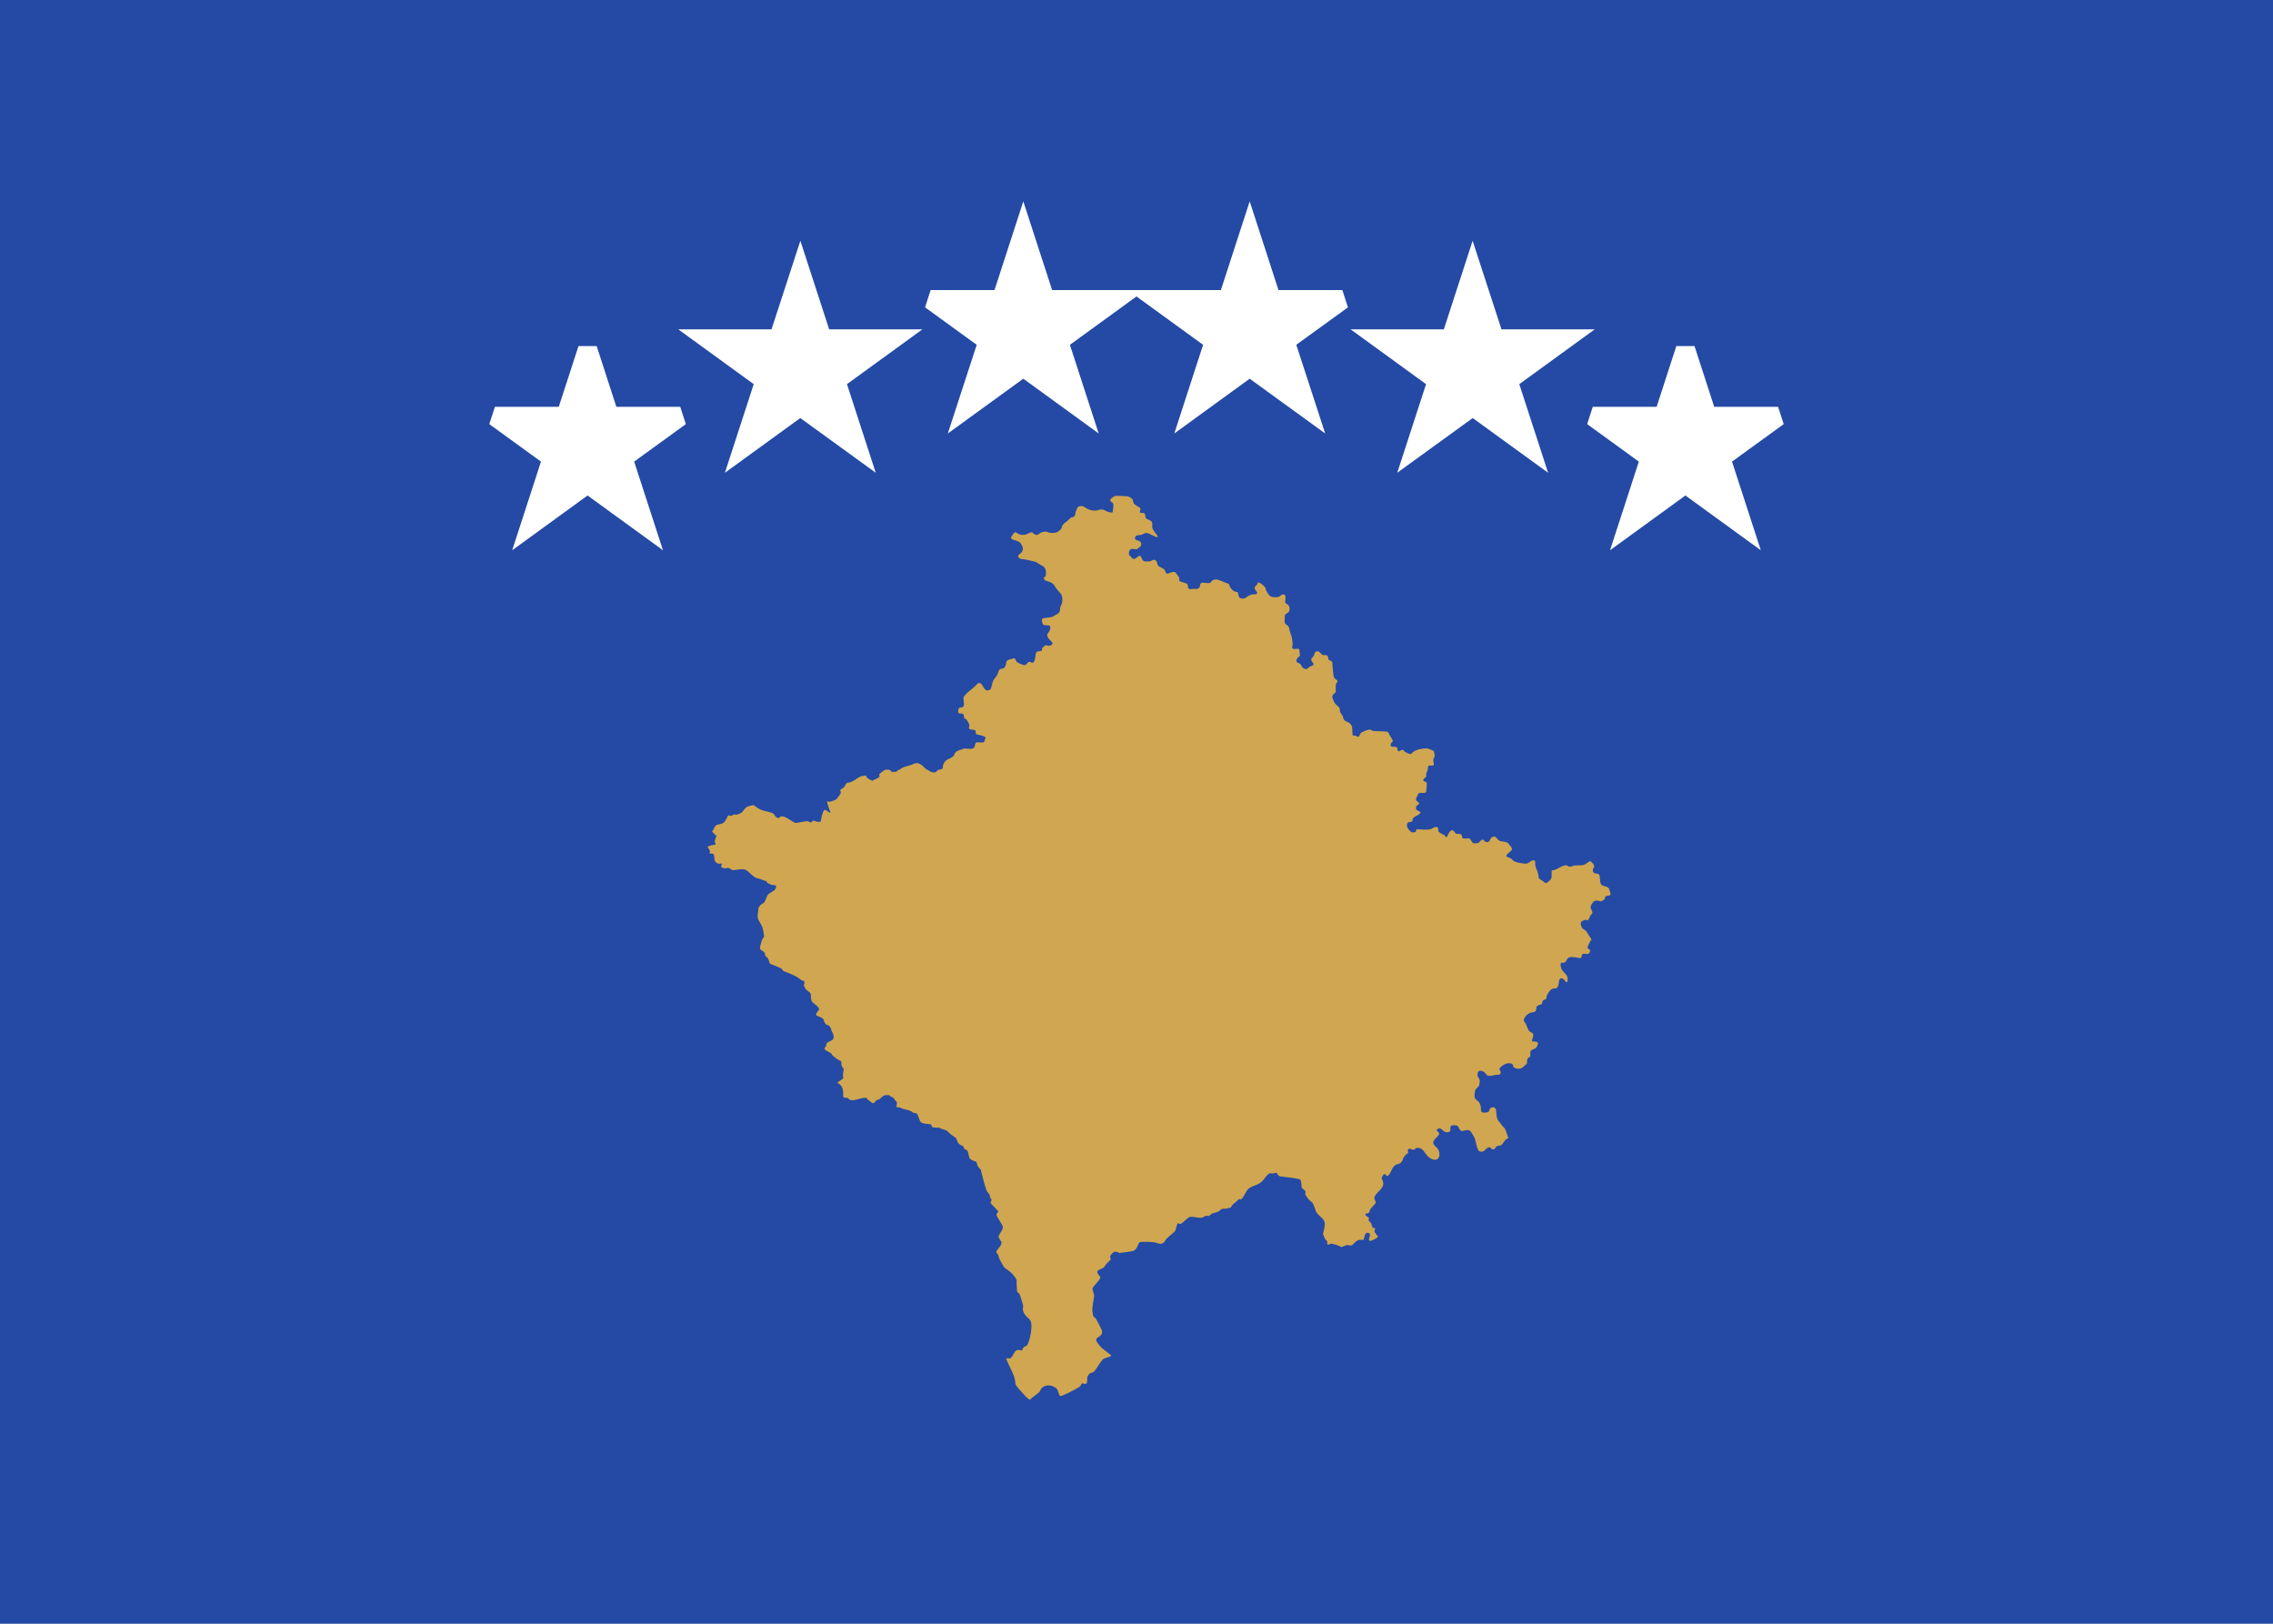 <?xml version="1.0" encoding="UTF-8"?>
<svg xmlns="http://www.w3.org/2000/svg" xmlns:xlink="http://www.w3.org/1999/xlink" width="119pt" height="85pt" viewBox="0 0 119 85" version="1.1">
<g id="surface592">
<rect x="0" y="0" width="119" height="85" style="fill:rgb(14.117%,29.019%,64.705%);fill-opacity:1;stroke:none;"/>
<path style=" stroke:none;fill-rule:evenodd;fill:rgb(81.567%,65.097%,31.372%);fill-opacity:1;" d="M 47.047 40.316 C 47.047 40.316 47.266 40.168 47.348 40.148 C 47.43 40.129 47.715 40.039 47.715 40.039 C 47.715 40.039 47.898 39.945 47.996 39.945 C 48.098 39.945 48.297 40.055 48.359 40.148 C 48.418 40.242 48.742 40.406 48.742 40.406 C 48.742 40.406 48.965 40.48 49.008 40.406 C 49.051 40.332 49.145 40.277 49.25 40.277 C 49.352 40.277 49.367 40.184 49.367 40.109 C 49.367 40.035 49.41 39.941 49.484 39.852 C 49.566 39.758 49.727 39.703 49.727 39.703 C 49.727 39.703 49.949 39.609 49.969 39.48 C 49.992 39.352 50.211 39.258 50.336 39.238 C 50.453 39.219 50.336 39.164 50.66 39.195 C 50.98 39.238 51.023 39.121 51.043 39.027 C 51.062 38.934 51.043 38.84 51.246 38.859 C 51.449 38.879 51.547 38.879 51.547 38.766 C 51.547 38.656 51.73 38.598 51.406 38.508 C 51.082 38.414 51.105 38.488 51.082 38.34 C 51.062 38.191 51.082 38.211 50.863 38.191 C 50.645 38.172 50.762 38.062 50.746 37.949 C 50.723 37.84 50.664 37.777 50.625 37.703 C 50.582 37.629 50.465 37.629 50.465 37.52 C 50.465 37.41 50.445 37.352 50.324 37.352 C 50.207 37.352 50.164 37.352 50.164 37.242 C 50.164 37.133 50.184 37.039 50.305 37.039 C 50.422 37.039 50.488 36.945 50.465 36.836 C 50.445 36.727 50.445 36.484 50.445 36.484 L 50.605 36.297 C 50.605 36.297 51.09 35.906 51.133 35.832 C 51.176 35.758 51.336 35.703 51.414 35.852 C 51.492 36 51.531 36.039 51.594 36.109 C 51.656 36.184 51.84 36.129 51.875 36.055 C 51.918 35.98 51.934 35.707 52.043 35.559 C 52.148 35.414 52.227 35.34 52.254 35.219 C 52.277 35.102 52.332 35.004 52.461 35.004 C 52.59 35.004 52.672 34.832 52.672 34.734 C 52.672 34.637 52.727 34.543 52.883 34.516 C 53.039 34.492 53.117 34.398 53.172 34.543 C 53.227 34.684 53.281 34.684 53.383 34.734 C 53.492 34.785 53.648 34.855 53.723 34.785 C 53.805 34.711 53.84 34.59 53.957 34.664 C 54.07 34.738 54.152 34.664 54.18 34.52 C 54.207 34.379 54.234 34.184 54.234 34.184 C 54.234 34.184 54.262 34.086 54.445 34.086 C 54.625 34.086 54.496 33.965 54.598 33.891 C 54.707 33.816 54.707 33.746 54.836 33.793 C 54.965 33.844 55.176 33.734 55.074 33.613 C 54.965 33.496 54.734 33.301 54.863 33.152 C 54.992 33.008 55.047 32.766 54.918 32.742 C 54.789 32.715 54.598 32.766 54.578 32.621 C 54.551 32.48 54.496 32.379 54.66 32.355 C 54.816 32.328 55.078 32.328 55.16 32.254 C 55.238 32.18 55.5 32.137 55.5 31.918 C 55.5 31.699 55.578 31.676 55.605 31.555 C 55.633 31.438 55.633 31.184 55.523 31.066 C 55.418 30.945 55.262 30.773 55.234 30.703 C 55.207 30.629 55.105 30.512 54.945 30.461 C 54.789 30.41 54.652 30.387 54.652 30.266 C 54.652 30.148 54.762 30.293 54.762 29.973 C 54.762 29.664 54.551 29.613 54.551 29.613 L 54.234 29.418 C 54.234 29.418 53.672 29.27 53.523 29.27 C 53.371 29.27 53.199 29.113 53.371 29.012 C 53.543 28.914 53.586 28.734 53.523 28.598 C 53.457 28.457 53.414 28.359 53.18 28.297 C 52.941 28.238 52.875 28.18 52.984 28.039 C 53.094 27.902 53.113 27.805 53.242 27.902 C 53.371 28 53.586 28.039 53.758 27.961 C 53.934 27.883 53.996 27.824 54.082 27.902 C 54.168 27.98 54.277 28.062 54.406 27.941 C 54.535 27.824 54.773 27.805 54.879 27.863 C 54.988 27.922 55.246 27.902 55.332 27.863 C 55.418 27.824 55.59 27.684 55.59 27.605 C 55.59 27.523 55.699 27.387 55.805 27.328 C 55.914 27.266 56.043 27.07 56.148 27.07 C 56.258 27.07 56.301 26.949 56.301 26.871 C 56.301 26.793 56.387 26.633 56.41 26.574 C 56.43 26.512 56.645 26.43 56.797 26.555 C 56.945 26.672 57.141 26.711 57.141 26.711 C 57.141 26.711 57.355 26.75 57.465 26.711 C 57.57 26.672 57.723 26.633 57.871 26.73 C 58.023 26.832 58.238 26.832 58.238 26.832 C 58.238 26.832 58.281 26.672 58.281 26.594 C 58.281 26.512 58.324 26.375 58.238 26.316 C 58.152 26.254 58.043 26.176 58.219 26.059 C 58.391 25.938 58.391 25.957 58.562 25.957 C 58.734 25.957 58.84 25.977 58.969 25.977 C 59.102 25.977 59.316 26.098 59.316 26.215 C 59.316 26.336 59.402 26.414 59.508 26.473 C 59.617 26.535 59.746 26.594 59.703 26.691 C 59.66 26.793 59.66 26.871 59.789 26.852 C 59.918 26.832 59.961 26.91 59.961 27.008 C 59.961 27.109 60.004 27.168 60.133 27.207 C 60.262 27.246 60.328 27.328 60.328 27.426 C 60.328 27.523 60.305 27.586 60.348 27.684 C 60.391 27.781 60.52 27.941 60.52 27.941 C 60.52 27.941 60.758 28.219 60.457 28.082 C 60.156 27.941 60.09 27.883 59.984 27.902 C 59.875 27.922 59.809 27.98 59.809 27.98 C 59.809 27.98 59.66 28.02 59.551 28.02 C 59.445 28.02 59.336 28.238 59.508 28.277 C 59.68 28.32 59.746 28.359 59.746 28.496 C 59.746 28.637 59.68 28.598 59.594 28.695 C 59.508 28.793 59.445 28.734 59.293 28.734 C 59.145 28.734 59.102 28.855 59.102 28.973 C 59.102 29.094 59.164 29.07 59.23 29.172 C 59.293 29.27 59.402 29.289 59.508 29.191 C 59.617 29.094 59.703 29.031 59.766 29.211 C 59.832 29.391 59.918 29.391 60.047 29.391 C 60.176 29.391 60.219 29.391 60.328 29.328 C 60.434 29.27 60.562 29.328 60.586 29.488 C 60.605 29.648 60.715 29.668 60.824 29.727 C 60.93 29.785 60.996 29.824 61.016 29.926 C 61.039 30.023 61.102 30.062 61.211 30.004 C 61.316 29.945 61.492 29.906 61.555 29.984 C 61.621 30.062 61.727 30.223 61.727 30.223 L 61.75 30.422 L 62.156 30.559 C 62.156 30.559 62.199 30.66 62.199 30.738 C 62.199 30.816 62.266 30.855 62.371 30.836 C 62.48 30.816 62.676 30.836 62.676 30.836 C 62.676 30.836 62.824 30.777 62.824 30.66 C 62.824 30.539 62.891 30.5 62.996 30.5 C 63.105 30.5 63.344 30.578 63.406 30.461 C 63.473 30.34 63.664 30.301 63.816 30.363 C 63.965 30.422 64.355 30.578 64.355 30.578 C 64.355 30.578 64.312 30.598 64.441 30.797 C 64.57 30.996 64.805 30.996 64.805 30.996 C 64.805 30.996 64.828 31.176 64.871 31.254 C 64.914 31.332 65.109 31.371 65.215 31.293 C 65.324 31.215 65.473 31.113 65.602 31.113 C 65.73 31.113 65.816 31.113 65.816 31.035 C 65.816 30.957 65.688 30.898 65.688 30.777 C 65.688 30.66 65.816 30.66 65.84 30.539 C 65.863 30.422 65.992 30.539 66.078 30.598 C 66.164 30.66 66.27 30.758 66.27 30.836 C 66.27 30.918 66.441 31.195 66.551 31.234 C 66.656 31.273 66.938 31.293 67.023 31.195 C 67.109 31.094 67.324 31.055 67.305 31.293 C 67.281 31.531 67.238 31.551 67.391 31.629 C 67.543 31.711 67.562 31.988 67.434 32.066 C 67.305 32.145 67.262 32.164 67.262 32.305 C 67.262 32.445 67.219 32.602 67.324 32.684 C 67.434 32.762 67.496 32.82 67.496 32.898 C 67.496 32.98 67.625 33.336 67.625 33.336 C 67.625 33.336 67.691 33.691 67.672 33.773 C 67.648 33.852 67.605 33.992 67.801 33.973 C 67.992 33.949 68.035 33.949 68.035 34.109 C 68.035 34.27 68.102 34.328 67.992 34.387 C 67.887 34.445 67.82 34.645 67.93 34.684 C 68.035 34.723 68.121 34.785 68.145 34.863 C 68.164 34.941 68.336 35.082 68.445 35.004 C 68.555 34.922 68.574 34.883 68.66 34.863 C 68.746 34.844 68.812 34.785 68.727 34.684 C 68.641 34.586 68.617 34.488 68.703 34.426 C 68.789 34.367 68.832 34.168 68.832 34.168 C 68.832 34.168 68.961 33.992 69.113 34.168 C 69.262 34.348 69.285 34.289 69.395 34.289 C 69.5 34.289 69.543 34.387 69.543 34.488 C 69.543 34.586 69.758 34.566 69.758 34.723 C 69.758 34.883 69.801 35.262 69.801 35.262 C 69.801 35.262 69.801 35.477 69.93 35.559 C 70.059 35.637 70.039 35.656 69.973 35.758 C 69.91 35.855 69.93 36.016 69.93 36.094 C 69.93 36.172 69.973 36.211 69.867 36.293 C 69.758 36.371 69.715 36.469 69.781 36.59 C 69.844 36.707 69.824 36.789 69.996 36.926 C 70.168 37.066 70.148 37.125 70.148 37.223 C 70.148 37.324 70.32 37.461 70.32 37.562 C 70.32 37.66 70.449 37.777 70.555 37.801 C 70.664 37.82 70.793 37.996 70.793 38.098 C 70.793 38.195 70.812 38.453 70.812 38.453 C 70.812 38.453 70.793 38.512 70.922 38.512 C 71.051 38.512 71.137 38.652 71.18 38.492 C 71.223 38.336 71.352 38.316 71.438 38.273 C 71.523 38.234 71.695 38.156 71.781 38.215 C 71.867 38.273 71.977 38.273 72.062 38.273 C 72.148 38.273 72.559 38.293 72.559 38.293 C 72.559 38.293 72.664 38.273 72.73 38.434 C 72.797 38.594 72.988 38.77 72.883 38.852 C 72.773 38.93 72.773 39.09 72.902 39.09 C 73.031 39.09 73.16 39.09 73.16 39.188 C 73.16 39.285 73.184 39.367 73.289 39.305 C 73.398 39.246 73.461 39.227 73.504 39.305 C 73.547 39.387 73.637 39.387 73.742 39.445 C 73.852 39.504 73.895 39.465 73.957 39.387 C 74.023 39.305 74.281 39.227 74.281 39.227 C 74.281 39.227 74.625 39.148 74.754 39.188 C 74.883 39.227 75.055 39.305 75.055 39.305 C 75.055 39.305 75.141 39.504 75.098 39.625 C 75.055 39.742 75.012 39.723 75.055 39.902 C 75.098 40.078 75.012 40.098 74.926 40.078 C 74.84 40.059 74.754 40.059 74.754 40.219 C 74.754 40.379 74.668 40.418 74.668 40.555 C 74.668 40.695 74.668 40.676 74.582 40.734 C 74.496 40.793 74.477 40.895 74.605 40.914 C 74.734 40.934 74.691 41.07 74.691 41.152 C 74.691 41.23 74.668 41.41 74.668 41.41 C 74.668 41.41 74.691 41.508 74.539 41.508 C 74.387 41.508 74.258 41.488 74.238 41.586 C 74.215 41.688 74.043 41.844 74.195 41.945 C 74.344 42.043 74.301 42.102 74.215 42.141 C 74.129 42.184 74.066 42.379 74.238 42.441 C 74.41 42.5 74.387 42.559 74.281 42.637 C 74.172 42.719 73.957 42.777 73.957 42.895 C 73.957 43.016 73.914 43.016 73.785 43.035 C 73.656 43.055 73.594 43.215 73.742 43.41 C 73.895 43.609 73.938 43.57 74.043 43.57 C 74.152 43.57 74.152 43.41 74.152 43.41 C 74.152 43.41 74.52 43.43 74.625 43.43 C 74.734 43.43 74.883 43.43 74.969 43.371 C 75.055 43.312 75.293 43.215 75.293 43.391 C 75.293 43.57 75.336 43.551 75.445 43.629 C 75.551 43.711 75.574 43.648 75.66 43.77 C 75.746 43.887 75.766 43.789 75.832 43.648 C 75.895 43.512 76.023 43.371 76.133 43.531 C 76.242 43.688 76.242 43.648 76.371 43.648 C 76.5 43.648 76.543 43.711 76.543 43.809 C 76.543 43.906 76.672 43.906 76.82 43.887 C 76.973 43.867 76.996 43.969 77.059 44.066 C 77.125 44.164 77.145 44.145 77.23 44.145 C 77.316 44.145 77.402 44.145 77.469 44.066 C 77.531 43.988 77.617 43.887 77.703 44.008 C 77.789 44.125 77.965 44.105 78.008 43.969 C 78.051 43.828 78.242 43.711 78.352 43.867 C 78.457 44.027 78.543 44.027 78.652 44.047 C 78.758 44.066 78.91 44.066 78.977 44.164 C 79.039 44.266 79.254 44.422 79.105 44.543 C 78.953 44.66 78.781 44.82 78.91 44.859 C 79.039 44.898 79.125 44.938 79.211 45.039 C 79.297 45.137 79.578 45.176 79.707 45.195 C 79.836 45.215 79.945 45.238 80.094 45.117 C 80.246 45 80.395 45 80.375 45.156 C 80.352 45.316 80.441 45.496 80.441 45.496 C 80.441 45.496 80.547 45.754 80.547 45.852 C 80.547 45.949 80.527 45.969 80.719 46.09 C 80.914 46.207 80.891 46.289 81.043 46.168 C 81.191 46.051 81.234 45.988 81.234 45.891 L 81.234 45.574 C 81.234 45.574 81.453 45.535 81.539 45.473 C 81.625 45.414 81.969 45.238 82.055 45.316 C 82.141 45.395 82.25 45.375 82.336 45.336 C 82.422 45.297 82.594 45.297 82.68 45.297 C 82.766 45.297 82.914 45.316 83.09 45.176 C 83.262 45.039 83.262 45.078 83.367 45.176 C 83.477 45.277 83.477 45.395 83.41 45.473 C 83.348 45.555 83.41 45.73 83.562 45.73 C 83.711 45.73 83.754 45.812 83.754 45.91 C 83.754 46.012 83.777 46.148 83.797 46.227 C 83.82 46.309 83.82 46.348 84.059 46.406 C 84.293 46.465 84.25 46.605 84.293 46.703 C 84.336 46.805 84.336 46.883 84.207 46.883 C 84.078 46.883 84.035 46.941 84.016 47.039 C 83.992 47.141 83.797 47.18 83.797 47.18 L 83.605 47.141 C 83.605 47.141 83.477 47.141 83.41 47.219 C 83.348 47.297 83.219 47.457 83.305 47.598 C 83.391 47.734 83.391 47.816 83.305 47.875 C 83.219 47.934 83.176 48.23 83.09 48.172 C 83 48.113 82.895 48.191 82.809 48.23 C 82.723 48.27 82.742 48.547 82.914 48.648 C 83.09 48.746 83.133 48.887 83.133 48.887 L 83.324 49.184 C 83.324 49.184 83.262 49.242 83.219 49.34 C 83.176 49.441 83.047 49.641 83.176 49.68 C 83.305 49.719 83.238 49.938 83.109 49.938 C 82.98 49.938 82.828 49.879 82.809 50.035 C 82.785 50.195 82.723 50.156 82.594 50.137 C 82.465 50.117 82.141 50.035 82.055 50.195 C 81.969 50.352 81.945 50.414 81.797 50.395 C 81.645 50.375 81.711 50.633 81.754 50.73 C 81.797 50.828 81.945 50.969 81.945 50.969 C 81.945 50.969 82.074 51.066 82.074 51.266 C 82.074 51.465 81.988 51.445 81.902 51.305 C 81.816 51.168 81.645 51.188 81.625 51.344 C 81.602 51.504 81.582 51.742 81.43 51.742 C 81.281 51.742 81.215 51.781 81.148 51.859 C 81.086 51.941 80.977 52.078 80.977 52.156 C 80.977 52.238 80.957 52.316 80.848 52.336 C 80.742 52.355 80.719 52.574 80.719 52.574 C 80.719 52.574 80.461 52.613 80.441 52.715 C 80.418 52.812 80.461 52.973 80.246 52.992 C 80.031 53.012 79.902 53.148 79.836 53.25 C 79.773 53.348 79.75 53.426 79.836 53.527 C 79.922 53.625 79.988 53.941 80.094 54.004 C 80.203 54.062 80.289 54.082 80.266 54.242 C 80.246 54.398 80.117 54.52 80.289 54.52 C 80.461 54.52 80.57 54.559 80.504 54.695 C 80.441 54.836 80.441 54.855 80.309 54.914 C 80.18 54.973 80.117 54.973 80.117 55.133 C 80.117 55.293 80.16 55.293 80.051 55.352 C 79.945 55.41 79.945 55.492 79.945 55.609 C 79.945 55.727 79.902 55.688 79.773 55.828 C 79.645 55.965 79.469 55.965 79.363 55.926 C 79.254 55.887 79.234 55.887 79.211 55.77 C 79.191 55.648 78.996 55.648 78.891 55.668 C 78.781 55.688 78.629 55.809 78.629 55.809 C 78.629 55.809 78.438 55.926 78.523 56.027 C 78.609 56.125 78.566 56.285 78.414 56.262 C 78.266 56.242 77.918 56.422 77.812 56.242 C 77.703 56.066 77.402 55.945 77.359 56.184 C 77.316 56.422 77.488 56.402 77.469 56.641 C 77.445 56.879 77.402 56.879 77.316 56.957 C 77.23 57.035 77.23 57.098 77.211 57.195 C 77.188 57.293 77.168 57.512 77.316 57.594 C 77.469 57.672 77.531 57.891 77.531 58.008 C 77.531 58.129 77.531 58.246 77.684 58.246 C 77.836 58.246 77.965 58.227 77.984 58.09 C 78.008 57.949 78.309 57.871 78.328 58.148 C 78.352 58.426 78.352 58.562 78.457 58.684 C 78.566 58.801 78.652 58.961 78.738 59.02 C 78.824 59.078 78.969 59.586 78.969 59.586 C 78.758 59.629 78.707 59.902 78.57 59.957 C 78.496 59.988 78.414 59.961 78.344 60.012 C 78.293 60.051 78.293 60.125 78.215 60.16 C 78.059 60.23 78.086 59.988 77.898 60.078 C 77.727 60.156 77.711 60.355 77.461 60.27 C 77.332 60.227 77.254 59.719 77.215 59.602 C 77.191 59.531 77.059 59.324 77.016 59.258 C 76.871 59.039 76.578 59.258 76.488 59.195 C 76.344 59.094 76.406 58.926 76.188 58.906 C 75.738 58.875 76.059 59.18 75.867 59.25 C 75.508 59.379 75.508 58.91 75.238 59.125 C 75.137 59.203 75.402 59.254 75.336 59.391 C 75.281 59.508 75.02 59.68 75.035 59.812 C 75.055 59.996 75.254 60.051 75.312 60.207 C 75.477 60.613 75.207 60.895 74.805 60.578 C 74.578 60.398 74.535 60.066 74.184 60.09 C 74.102 60.098 74.078 60.18 73.996 60.191 C 73.914 60.195 73.852 60.117 73.766 60.141 C 73.637 60.188 73.746 60.273 73.723 60.348 C 73.723 60.348 73.547 60.492 73.523 60.531 C 73.426 60.66 73.457 60.777 73.316 60.879 C 73.199 60.969 73.105 60.914 72.977 61.055 C 72.844 61.195 72.832 61.41 72.66 61.551 C 72.574 61.617 72.516 61.34 72.406 61.523 C 72.391 61.551 72.375 61.574 72.363 61.598 C 72.336 61.652 72.332 61.68 72.359 61.738 C 72.586 62.172 72.113 62.336 71.965 62.645 C 71.902 62.773 72.078 62.895 72.008 62.992 C 71.961 63.066 71.75 63.27 71.734 63.312 C 71.719 63.359 71.695 63.457 71.66 63.492 C 71.621 63.531 71.492 63.512 71.48 63.57 C 71.469 63.641 71.617 63.695 71.652 63.742 C 71.703 63.797 71.633 63.871 71.648 63.883 C 71.891 64.129 71.746 64.055 71.867 64.266 C 71.887 64.297 71.961 64.242 71.988 64.32 C 72.016 64.395 71.93 64.391 71.961 64.473 C 71.965 64.5 72.137 64.723 72.137 64.727 C 72.148 64.801 71.809 64.957 71.734 64.957 C 71.531 64.961 71.914 64.535 71.578 64.535 C 71.434 64.535 71.422 64.867 71.387 64.902 C 71.367 64.914 71.234 64.902 71.203 64.902 C 70.988 64.902 70.848 65.168 70.762 65.195 C 70.707 65.215 70.59 65.164 70.496 65.18 C 70.41 65.195 70.309 65.277 70.227 65.277 C 70.172 65.277 70.148 65.242 70.102 65.219 C 70.008 65.164 69.828 65.141 69.723 65.105 C 69.66 65.086 69.551 65.18 69.512 65.152 C 69.441 65.109 69.559 64.984 69.398 64.895 C 69.375 64.887 69.258 64.598 69.262 64.582 C 69.316 64.395 69.375 64.191 69.352 63.992 C 69.316 63.789 69 63.617 68.914 63.453 C 68.848 63.328 68.789 63.004 68.664 62.918 C 68.531 62.828 68.406 62.656 68.336 62.52 C 68.316 62.48 68.383 62.41 68.332 62.344 C 68.277 62.27 68.176 62.238 68.148 62.141 C 68.129 62.059 68.148 61.801 68.059 61.746 C 67.957 61.688 67.297 61.609 67.137 61.594 C 67.051 61.59 66.988 61.59 66.922 61.523 C 66.895 61.5 66.852 61.395 66.832 61.395 C 66.766 61.391 66.691 61.426 66.625 61.43 C 66.578 61.434 66.496 61.402 66.453 61.43 C 66.242 61.574 66.191 61.758 65.992 61.91 C 65.785 62.066 65.559 62.059 65.355 62.238 C 65.227 62.352 65.141 62.625 65.012 62.754 C 64.957 62.809 64.871 62.754 64.848 62.777 C 64.742 62.914 64.59 62.992 64.484 63.117 C 64.461 63.141 64.469 63.191 64.441 63.211 L 64.207 63.27 C 64.148 63.281 64.035 63.266 63.988 63.281 C 63.879 63.312 63.887 63.43 63.52 63.504 C 63.492 63.508 63.445 63.531 63.422 63.547 C 63.379 63.578 63.348 63.621 63.305 63.652 C 63.277 63.672 63.195 63.637 63.148 63.641 C 63.059 63.656 63.004 63.734 62.918 63.746 C 62.723 63.77 62.41 63.656 62.262 63.715 C 62.168 63.75 61.914 64.031 61.824 64.062 C 61.766 64.082 61.723 64.059 61.656 64.031 C 61.625 64.074 61.551 64.379 61.523 64.449 C 61.523 64.453 61.109 64.801 61.074 64.84 C 61.023 64.902 61 64.965 60.938 65.031 C 60.895 65.074 60.824 65.113 60.754 65.113 C 60.668 65.113 60.539 65.051 60.457 65.035 C 60.301 65.012 59.832 64.992 59.691 65.02 C 59.547 65.051 59.59 65.465 59.23 65.508 C 59.02 65.531 58.824 65.57 58.609 65.59 C 58.59 65.59 58.461 65.5 58.328 65.535 C 58.281 65.551 58.125 65.711 58.125 65.758 L 58.125 65.848 C 58.125 65.863 58.168 65.918 58.164 65.922 C 58.082 66.016 57.898 66.164 57.84 66.273 C 57.824 66.305 57.801 66.34 57.777 66.359 C 57.727 66.395 57.48 66.488 57.457 66.531 C 57.398 66.68 57.629 66.82 57.609 66.879 C 57.543 67.074 57.285 67.258 57.203 67.434 C 57.172 67.508 57.293 67.758 57.285 67.84 C 57.258 68.074 57.18 68.371 57.188 68.602 C 57.188 68.645 57.223 68.879 57.238 68.902 C 57.266 68.945 57.324 68.973 57.359 69.012 C 57.398 69.051 57.684 69.605 57.695 69.668 C 57.75 70.078 57.152 69.934 57.496 70.344 C 57.551 70.41 57.594 70.48 57.652 70.535 C 57.727 70.609 58.168 70.93 58.176 70.965 C 58.184 71.023 57.82 71.086 57.754 71.148 C 57.582 71.316 57.438 71.629 57.27 71.805 C 57.168 71.91 57.074 71.793 56.941 72.047 C 56.895 72.141 56.941 72.352 56.883 72.414 C 56.797 72.504 56.727 72.383 56.641 72.422 C 56.602 72.438 56.582 72.547 56.543 72.578 C 56.445 72.66 55.586 73.117 55.504 73.078 C 55.461 73.059 55.414 72.914 55.406 72.867 C 55.395 72.82 55.344 72.711 55.301 72.676 C 55.078 72.488 54.738 72.453 54.523 72.68 C 54.469 72.738 54.465 72.828 54.395 72.891 C 54.277 72.988 54.141 73.078 54.027 73.176 C 54.008 73.195 53.941 73.27 53.914 73.266 C 53.828 73.254 53.621 73.02 53.566 72.953 C 53.469 72.84 53.188 72.566 53.16 72.438 C 53.16 71.996 52.816 71.535 52.672 71.105 L 52.887 71.109 C 53.129 70.945 53.059 70.543 53.496 70.703 C 53.551 70.629 53.543 70.547 53.648 70.492 C 53.684 70.473 53.754 70.453 53.777 70.418 C 53.922 70.195 54.094 69.344 53.941 69.125 C 53.809 68.926 53.668 68.938 53.559 68.609 C 53.527 68.52 53.586 68.418 53.559 68.316 C 53.539 68.238 53.395 67.766 53.371 67.73 C 53.344 67.691 53.254 67.645 53.25 67.617 C 53.242 67.578 53.211 67.066 53.227 67.027 C 53.082 66.633 52.59 66.379 52.566 66.332 C 52.504 66.238 52.445 66.117 52.383 66.012 C 52.305 65.887 52.305 65.824 52.262 65.703 C 52.246 65.648 52.168 65.605 52.16 65.547 C 52.148 65.441 52.445 65.223 52.438 65.039 C 52.43 64.98 52.246 64.801 52.285 64.703 C 52.32 64.598 52.512 64.367 52.504 64.25 C 52.496 64.098 52.211 63.766 52.172 63.602 C 52.156 63.523 52.285 63.457 52.254 63.402 C 52.215 63.336 51.914 63.062 51.863 62.98 C 51.828 62.922 51.977 62.844 51.871 62.734 C 51.773 62.637 51.855 62.672 51.828 62.586 C 51.793 62.492 51.688 62.406 51.645 62.309 C 51.605 62.223 51.348 61.293 51.352 61.238 C 51.309 61.172 51.234 61.117 51.199 61.055 C 51.16 60.988 51.145 60.863 51.109 60.816 C 51.105 60.812 50.82 60.727 50.766 60.641 C 50.723 60.574 50.711 60.344 50.637 60.23 C 50.602 60.176 50.539 60.188 50.496 60.145 C 50.461 60.117 50.465 60.062 50.438 60.027 C 50.352 59.906 50.18 60.016 50.062 59.582 C 49.906 59.473 49.762 59.379 49.625 59.242 C 49.598 59.219 49.582 59.188 49.551 59.176 C 49.441 59.129 49.281 59.113 49.188 59.035 C 49.137 59.035 48.852 59.027 48.816 59.004 C 48.785 58.984 48.754 58.863 48.73 58.855 C 48.582 58.828 48.332 58.844 48.203 58.734 C 48.102 58.645 48.082 58.211 47.898 58.273 C 47.875 58.262 47.848 58.254 47.82 58.258 C 47.703 58.102 47.293 58.082 47.129 57.984 C 47.078 57.953 46.922 57.98 46.922 57.934 C 46.961 57.852 46.949 57.781 46.957 57.695 C 46.863 57.609 46.805 57.504 46.738 57.438 C 46.582 57.402 46.645 57.391 46.547 57.328 C 46.277 57.309 46.25 57.355 46.078 57.512 C 46.035 57.555 45.949 57.562 45.895 57.594 C 45.805 57.641 45.777 57.805 45.648 57.73 C 45.605 57.707 45.578 57.668 45.543 57.637 C 45.469 57.574 45.426 57.609 45.391 57.488 C 45.168 57.371 44.559 57.781 44.414 57.492 C 44.312 57.438 44.238 57.508 44.152 57.418 C 44.105 57.375 44.27 56.879 43.828 56.676 C 43.93 56.594 44.039 56.543 44.133 56.469 C 44.16 56.414 44.129 56.328 44.129 56.273 C 44.129 56.188 44.184 56.027 44.168 55.965 C 44.152 55.906 44.086 55.855 44.062 55.789 C 44.039 55.719 44.07 55.629 44.031 55.555 C 44.004 55.535 43.926 55.484 43.891 55.484 C 43.777 55.391 43.656 55.332 43.562 55.219 C 43.543 55.191 43.527 55.148 43.5 55.129 C 43.418 55.07 43.156 54.988 43.164 54.867 C 43.172 54.824 43.223 54.82 43.242 54.781 C 43.258 54.73 43.246 54.668 43.285 54.621 C 43.406 54.453 43.684 54.527 43.641 54.215 C 43.617 54.078 43.52 53.957 43.492 53.809 C 43.445 53.773 43.441 53.715 43.398 53.68 C 43.129 53.656 43.164 53.379 43.066 53.312 C 42.781 53.121 42.562 53.238 42.879 52.855 C 42.922 52.734 42.605 52.535 42.539 52.465 C 42.426 52.355 42.48 52.129 42.438 52.008 C 42.418 51.949 42.227 51.848 42.168 51.762 C 42.152 51.738 42.105 51.609 42.078 51.594 L 42.082 51.555 C 42.145 51.508 42.109 51.418 42.094 51.359 C 42.055 51.324 41.977 51.336 41.949 51.309 C 41.691 51.078 41.379 50.973 41.039 50.84 C 40.949 50.805 40.973 50.73 40.898 50.695 C 40.836 50.664 40.375 50.461 40.344 50.473 C 40.289 50.457 40.254 50.254 40.215 50.191 C 40.184 50.129 40.055 50.02 40.055 50.016 C 40.066 49.828 39.945 49.805 39.801 49.703 C 39.812 49.68 39.785 49.621 39.785 49.59 C 39.785 49.566 39.883 49.238 39.898 49.191 C 39.926 49.125 40.016 49.059 40 48.98 C 39.977 48.855 39.961 48.664 39.918 48.555 C 39.773 48.168 39.602 48.215 39.691 47.711 C 39.715 47.605 39.676 47.547 39.758 47.453 C 39.746 47.449 39.797 47.398 39.801 47.387 C 39.848 47.344 39.984 47.27 40.012 47.234 C 40.09 47.125 40.141 46.879 40.242 46.797 C 40.316 46.738 40.531 46.625 40.57 46.574 C 40.602 46.535 40.652 46.41 40.625 46.363 C 40.551 46.316 40.473 46.336 40.398 46.328 C 40.371 46.32 40.273 46.254 40.199 46.238 C 40.176 46.215 40.141 46.184 40.141 46.148 L 40.109 46.117 C 40.02 46.109 39.926 46.055 39.848 46.031 C 39.754 45.988 39.617 45.984 39.527 45.93 C 39.355 45.832 39.16 45.559 38.992 45.52 C 38.766 45.469 38.621 45.539 38.406 45.547 C 38.266 45.559 38.266 45.473 38.152 45.438 C 38.004 45.395 38.117 45.52 37.77 45.41 C 37.727 45.375 37.793 45.258 37.797 45.211 C 37.742 45.195 37.68 45.227 37.613 45.211 C 37.328 45.141 37.438 44.883 37.363 44.715 C 37.328 44.676 37.211 44.688 37.156 44.68 C 37.141 44.676 37.137 44.652 37.141 44.641 L 37.168 44.621 C 37.215 44.547 37.043 44.359 37.051 44.336 C 37.062 44.273 37.41 44.219 37.461 44.215 C 37.477 44.172 37.426 44.129 37.422 44.086 C 37.41 43.988 37.477 43.859 37.508 43.77 L 37.496 43.738 C 37.398 43.684 37.367 43.605 37.281 43.539 C 37.285 43.496 37.344 43.465 37.355 43.422 C 37.523 42.961 37.781 43.328 38.008 42.902 C 38.031 42.859 38.094 42.758 38.117 42.688 L 38.16 42.68 C 38.203 42.688 38.262 42.723 38.305 42.707 C 38.336 42.664 38.406 42.648 38.461 42.633 L 38.539 42.652 C 38.961 42.562 38.863 42.41 39.105 42.238 C 39.172 42.191 39.359 42.172 39.445 42.141 C 39.535 42.184 39.668 42.324 39.84 42.391 C 39.961 42.441 40.387 42.527 40.457 42.57 C 40.551 42.617 40.566 42.738 40.645 42.781 C 40.887 42.91 40.75 42.691 40.98 42.738 C 41.215 42.785 41.41 42.98 41.633 43.074 C 41.668 43.09 41.762 43.07 41.805 43.059 C 41.875 43.043 42.25 42.977 42.289 42.988 C 42.332 43.004 42.395 43.043 42.438 43.055 C 42.492 43.062 42.535 42.949 42.574 42.957 C 42.734 42.98 42.738 43.043 42.957 43.023 C 42.965 43.023 43.066 42.418 43.172 42.391 C 43.23 42.375 43.391 42.535 43.441 42.543 C 43.52 42.562 43.434 42.418 43.43 42.41 C 43.406 42.359 43.293 41.988 43.301 41.953 C 43.305 41.934 43.406 41.984 43.457 41.969 C 43.574 41.93 43.734 41.898 43.82 41.805 C 43.832 41.797 44.016 41.531 44.02 41.523 C 44.031 41.477 43.973 41.375 44 41.34 C 44.027 41.309 44.129 41.27 44.176 41.219 C 44.246 41.152 44.258 41.031 44.355 40.98 C 44.738 40.949 44.871 40.648 45.215 40.609 C 45.238 40.609 45.312 40.594 45.328 40.602 L 45.398 40.715 C 45.422 40.742 45.652 40.883 45.691 40.875 C 45.723 40.867 45.738 40.812 45.77 40.805 C 45.84 40.812 46.035 40.695 46.055 40.637 C 46.062 40.625 46.012 40.566 46.035 40.527 C 46.051 40.496 46.293 40.316 46.332 40.297 C 46.418 40.297 46.508 40.277 46.59 40.309 C 46.637 40.328 46.645 40.402 46.695 40.41 C 46.758 40.418 46.863 40.391 46.906 40.402 C 46.957 40.41 46.977 40.312 47.035 40.309 Z M 47.047 40.316 "/>
<path style="fill-rule:nonzero;fill:rgb(99.998%,99.998%,99.998%);fill-opacity:1;stroke-width:1;stroke-linecap:square;stroke-linejoin:miter;stroke:rgb(99.998%,99.998%,99.998%);stroke-opacity:1;stroke-miterlimit:3.239;" d="M 63.574 17.859 L 62.43 21.383 L 65.426 19.207 L 68.426 21.383 L 67.277 17.859 L 70.277 15.684 L 66.57 15.684 L 65.426 12.16 L 64.281 15.684 L 60.578 15.684 Z M 63.574 17.859 "/>
<path style="fill-rule:nonzero;fill:rgb(99.998%,99.998%,99.998%);fill-opacity:1;stroke-width:1;stroke-linecap:square;stroke-linejoin:miter;stroke:rgb(99.998%,99.998%,99.998%);stroke-opacity:1;stroke-miterlimit:3.239;" d="M 75.246 19.918 L 74.102 23.441 L 77.102 21.266 L 80.098 23.441 L 78.953 19.918 L 81.949 17.742 L 78.246 17.742 L 77.098 14.219 L 75.953 17.742 L 72.25 17.742 Z M 75.246 19.918 "/>
<path style="fill-rule:nonzero;fill:rgb(99.998%,99.998%,99.998%);fill-opacity:1;stroke-width:1;stroke-linecap:square;stroke-linejoin:miter;stroke:rgb(99.998%,99.998%,99.998%);stroke-opacity:1;stroke-miterlimit:3.239;" d="M 86.387 23.973 L 85.242 27.496 L 88.238 25.32 L 91.234 27.496 L 90.09 23.973 L 93.09 21.797 L 89.383 21.797 L 88.238 18.27 L 87.094 21.797 L 83.387 21.797 Z M 86.387 23.973 "/>
<path style="fill-rule:nonzero;fill:rgb(99.998%,99.998%,99.998%);fill-opacity:1;stroke-width:1;stroke-linecap:square;stroke-linejoin:miter;stroke:rgb(99.998%,99.998%,99.998%);stroke-opacity:1;stroke-miterlimit:3.239;" d="M 51.723 17.859 L 50.574 21.383 L 53.574 19.207 L 56.57 21.383 L 55.426 17.859 L 58.422 15.684 L 54.719 15.684 L 53.574 12.16 L 52.43 15.684 L 48.723 15.684 Z M 51.723 17.859 "/>
<path style="fill-rule:nonzero;fill:rgb(99.998%,99.998%,99.998%);fill-opacity:1;stroke-width:1;stroke-linecap:square;stroke-linejoin:miter;stroke:rgb(99.998%,99.998%,99.998%);stroke-opacity:1;stroke-miterlimit:3.239;" d="M 40.047 19.918 L 38.902 23.441 L 41.898 21.266 L 44.898 23.441 L 43.754 19.918 L 46.75 17.742 L 43.047 17.742 L 41.902 14.219 L 40.754 17.742 L 37.051 17.742 Z M 40.047 19.918 "/>
<path style="fill-rule:nonzero;fill:rgb(99.998%,99.998%,99.998%);fill-opacity:1;stroke-width:1;stroke-linecap:square;stroke-linejoin:miter;stroke:rgb(99.998%,99.998%,99.998%);stroke-opacity:1;stroke-miterlimit:3.239;" d="M 28.91 23.973 L 27.766 27.496 L 30.762 25.32 L 33.758 27.496 L 32.613 23.973 L 35.613 21.797 L 31.906 21.797 L 30.762 18.27 L 29.617 21.797 L 25.91 21.797 Z M 28.91 23.973 "/>
</g>
</svg>
